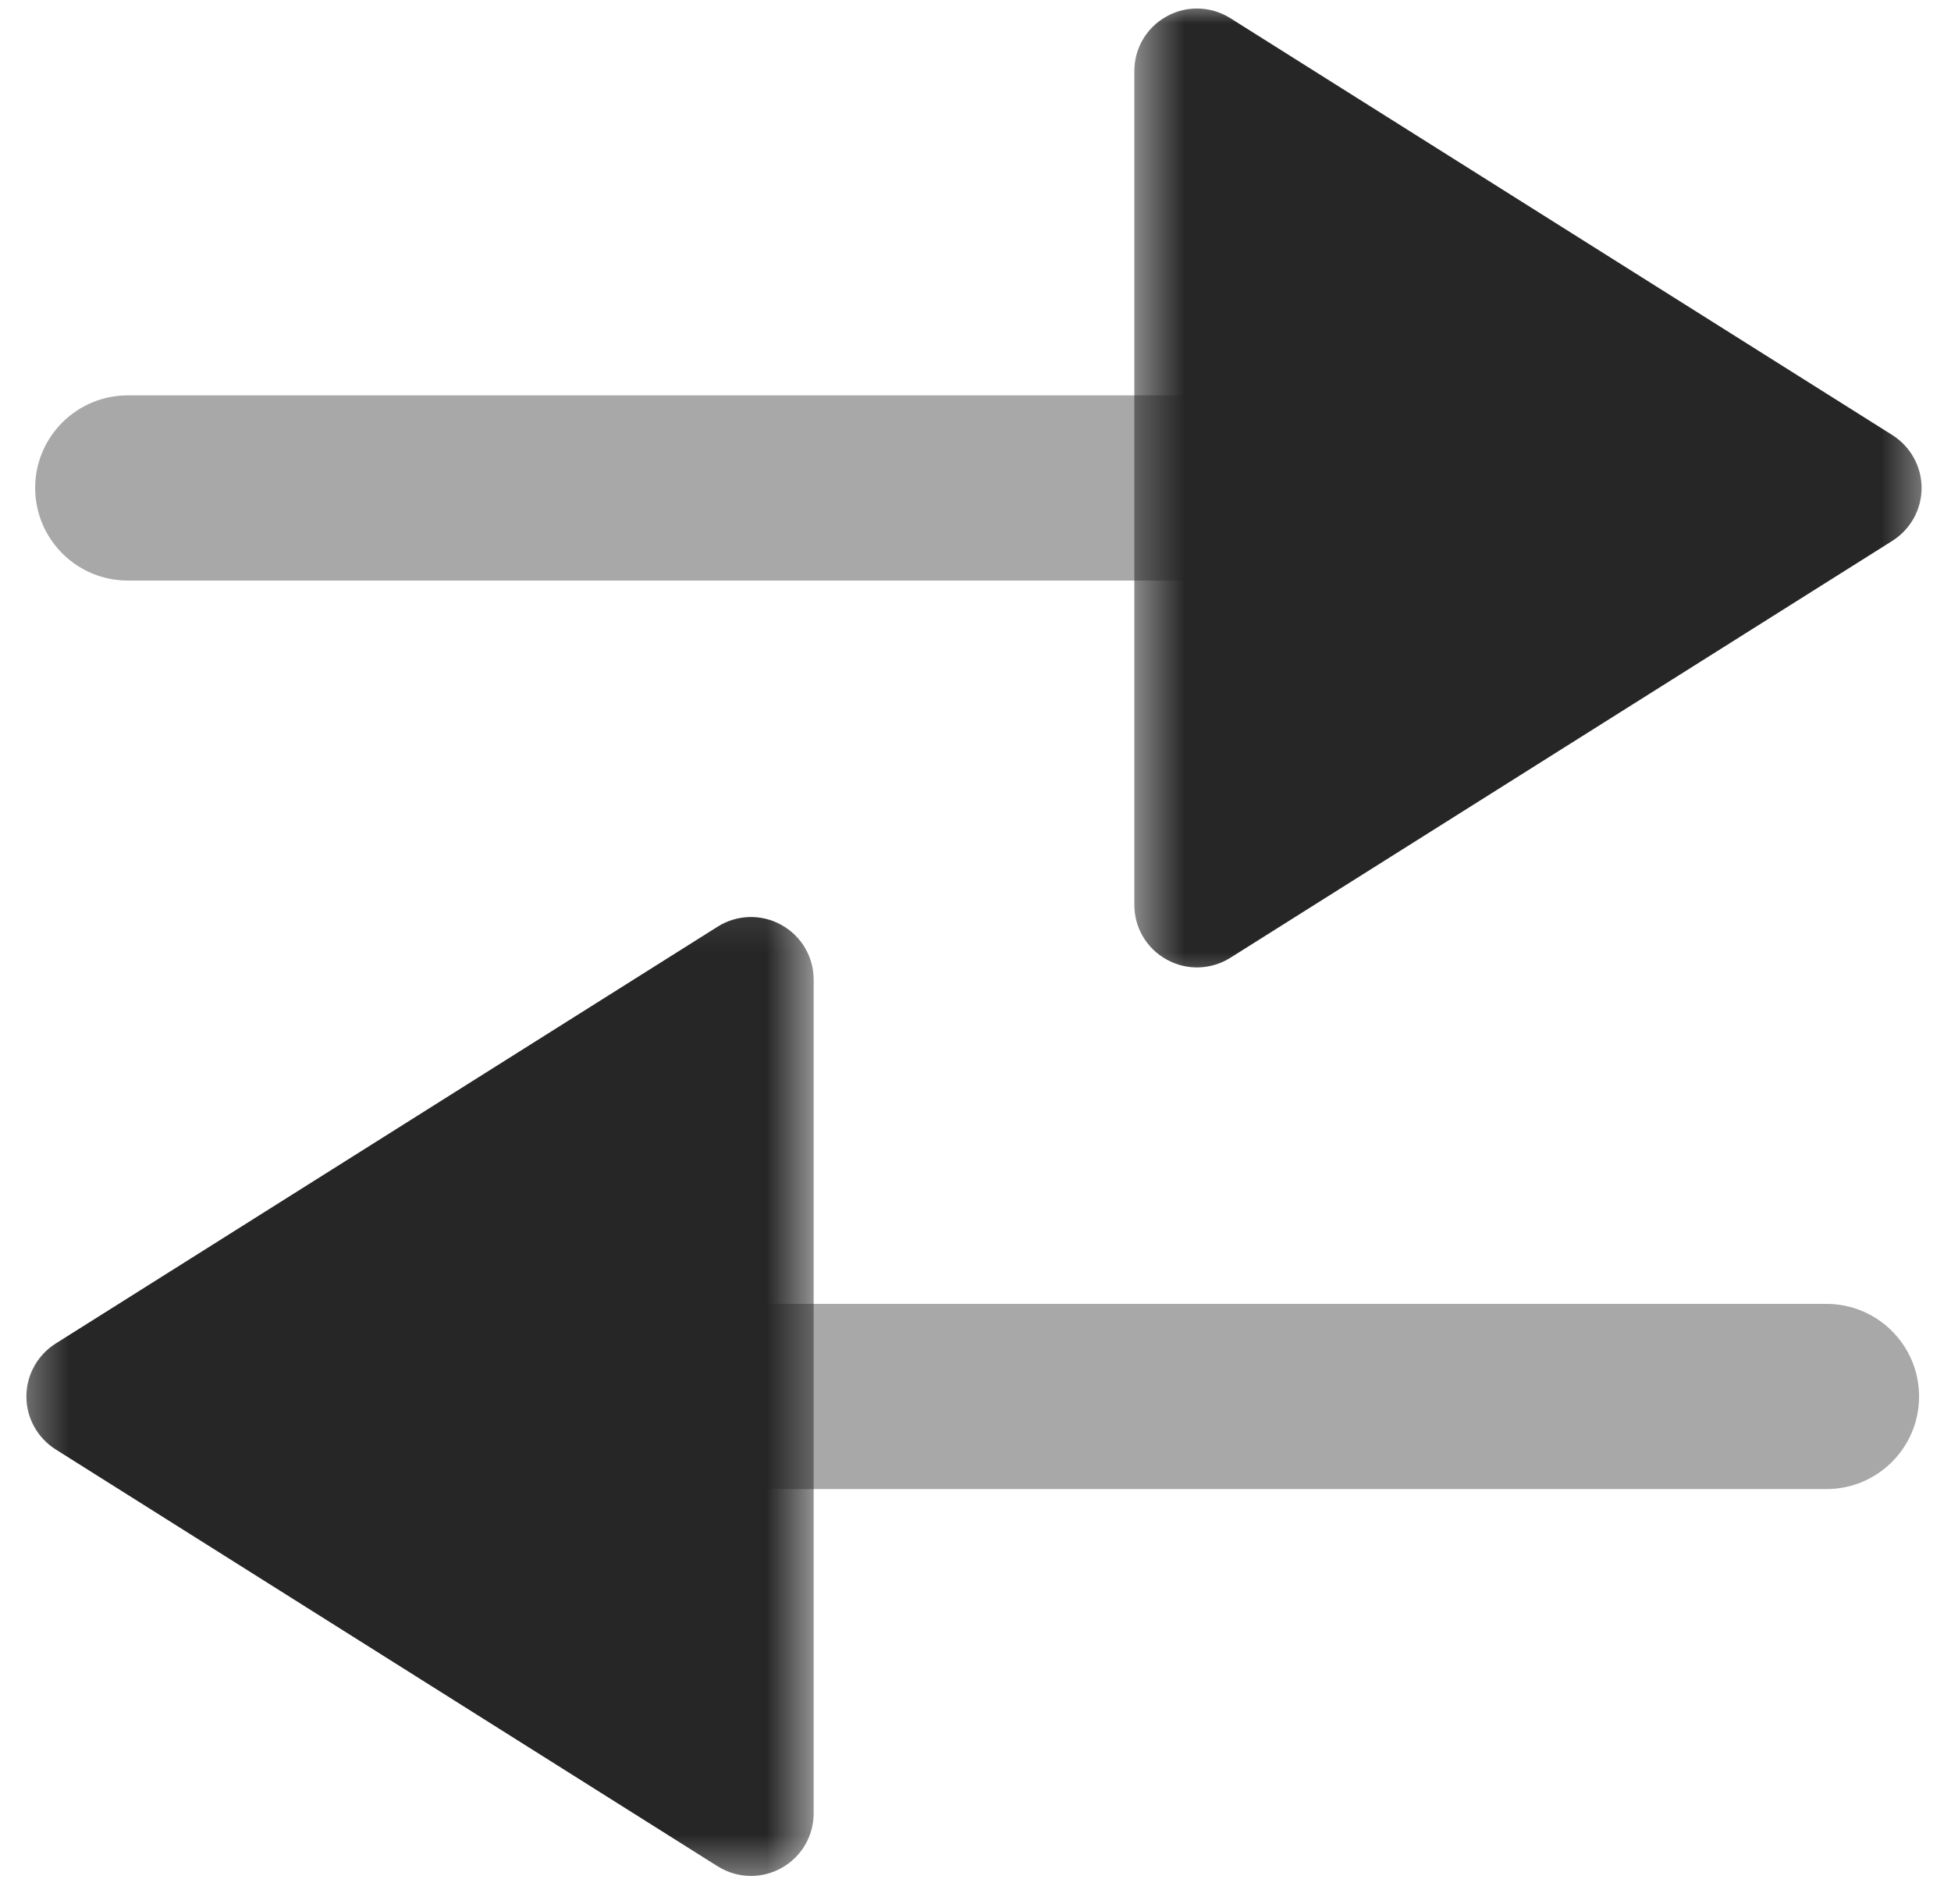 <svg width="42" height="41" viewBox="0 0 42 41" fill="none" xmlns="http://www.w3.org/2000/svg">
<g opacity="0.85" clip-path="url(#clip0_11_460)">
<path d="M2.751 8.512H26.548C27.649 8.512 28.543 9.405 28.543 10.505C28.543 11.606 27.649 12.499 26.548 12.499H2.751C1.65 12.499 0.757 11.606 0.757 10.505C0.757 9.405 1.65 8.512 2.751 8.512Z" fill="black" fill-opacity="0.4"/>
<mask id="mask0_11_460" style="mask-type:alpha" maskUnits="userSpaceOnUse" x="24" y="0" width="18" height="22">
<path fill-rule="evenodd" clip-rule="evenodd" d="M24.419 21.465V0H41.58V21.465H24.419Z" fill="white"/>
</mask>
<g mask="url(#mask0_11_460)">
<path d="M25.766 0.183C26.017 0.183 26.265 0.253 26.484 0.39L40.736 9.366C41.128 9.614 41.367 10.043 41.367 10.505C41.367 10.969 41.128 11.398 40.736 11.645L26.484 20.622C26.069 20.882 25.545 20.898 25.116 20.659C24.684 20.422 24.419 19.972 24.419 19.482V1.529C24.419 1.039 24.684 0.589 25.116 0.352C25.318 0.239 25.543 0.183 25.766 0.183Z" fill="black"/>
</g>
<path d="M39.319 32.059H15.522C14.421 32.059 13.527 31.166 13.527 30.066C13.527 28.965 14.421 28.072 15.522 28.072H39.319C40.42 28.072 41.313 28.965 41.313 30.066C41.313 31.166 40.42 32.059 39.319 32.059Z" fill="black" fill-opacity="0.4"/>
<mask id="mask1_11_460" style="mask-type:alpha" maskUnits="userSpaceOnUse" x="0" y="19" width="18" height="22">
<path fill-rule="evenodd" clip-rule="evenodd" d="M17.516 19.106V40.571H0.354V19.106H17.516Z" fill="white"/>
</mask>
<g mask="url(#mask1_11_460)">
<path d="M16.169 40.388C15.917 40.388 15.67 40.318 15.45 40.181L1.198 31.205C0.807 30.957 0.568 30.529 0.568 30.066C0.568 29.602 0.807 29.173 1.198 28.926L15.45 19.95C15.865 19.689 16.39 19.673 16.819 19.912C17.25 20.149 17.516 20.599 17.516 21.089V39.042C17.516 39.532 17.25 39.982 16.819 40.219C16.616 40.332 16.392 40.388 16.169 40.388Z" fill="black"/>
</g>
</g>
<defs>
<clipPath id="clip0_11_460">
<rect width="42" height="41" fill="white"/>
</clipPath>
</defs>
</svg>
